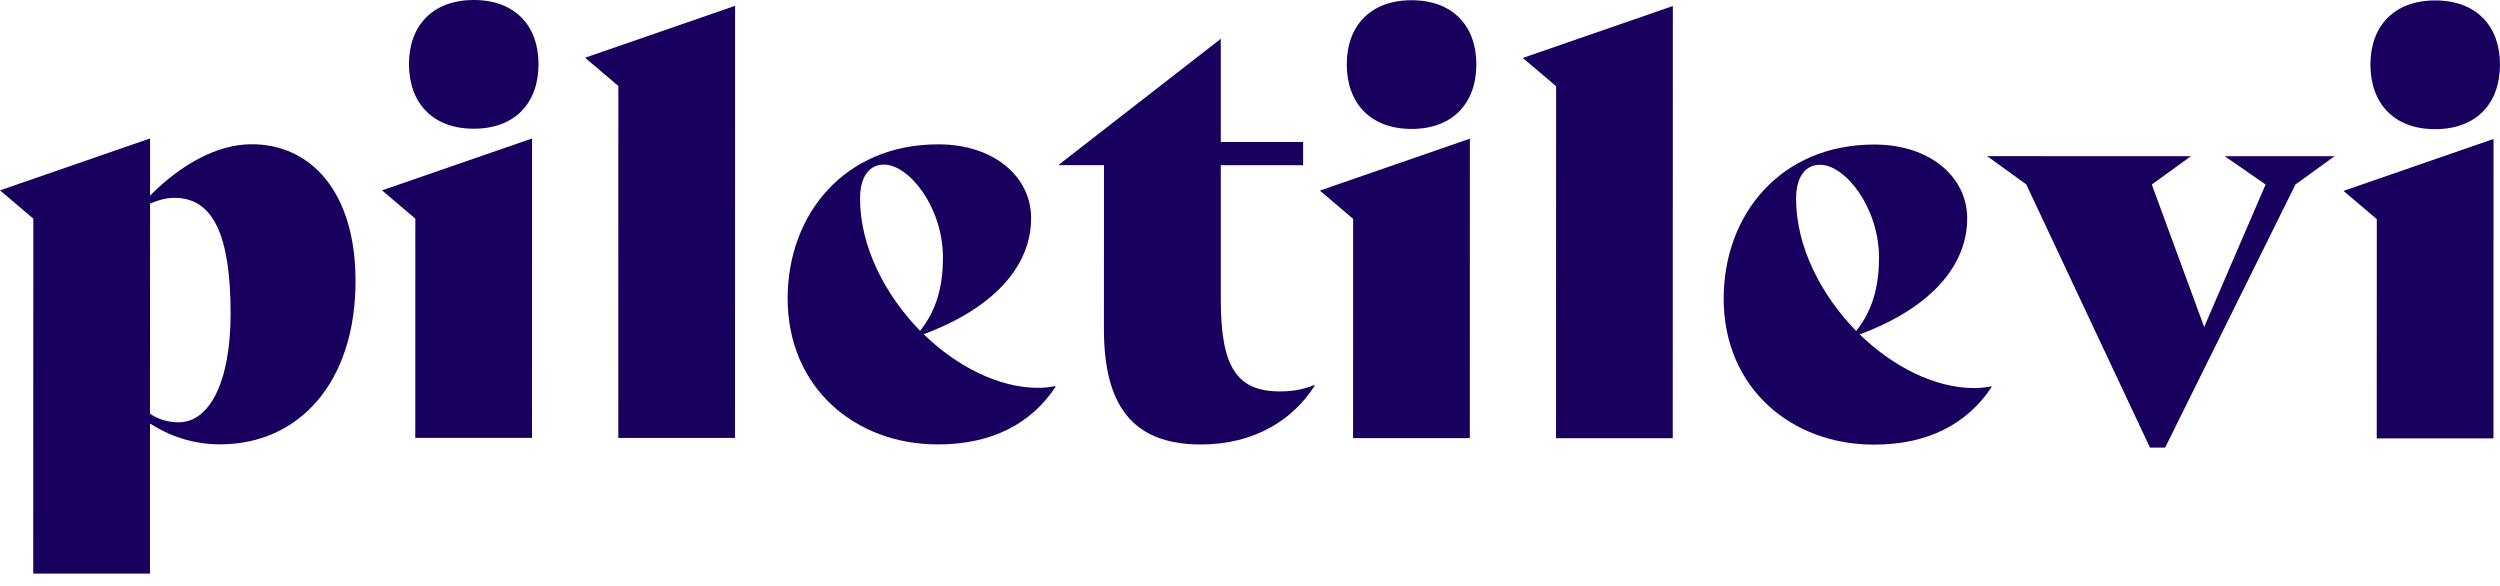 
<svg width="111" height="26" viewBox="0 0 111 26" fill="none" xmlns="http://www.w3.org/2000/svg">
<path d="M15.786 12.477C15.786 16.985 13.271 19.729 9.77 19.729C8.577 19.729 7.541 19.368 6.659 18.805V25.467H1.476L1.479 9.708L0 8.452L6.662 6.147V8.684C8.037 7.3 9.643 6.404 11.174 6.404C13.79 6.404 15.786 8.504 15.786 12.477ZM10.239 13.936C10.239 10.504 9.489 8.784 7.75 8.784C7.362 8.784 7.023 8.887 6.662 9.038L6.659 18.367C7.02 18.624 7.489 18.75 7.929 18.75C9.278 18.753 10.235 17.011 10.239 13.936Z" fill="#19005F"/>
<path d="M18.438 19.442L18.441 9.708L16.962 8.452L23.624 6.147L23.621 19.442H18.438ZM18.158 2.843C18.158 1.153 19.194 0 21.035 0C22.875 0 23.911 1.153 23.911 2.846C23.911 4.563 22.875 5.715 21.031 5.715C19.194 5.712 18.158 4.559 18.158 2.843Z" fill="#19005F"/>
<path d="M27.452 19.445L27.455 3.819L25.976 2.563L32.638 0.258L32.635 19.445H27.452Z" fill="#19005F"/>
<path d="M46.871 17.172C45.782 18.811 44.043 19.735 41.632 19.732C37.977 19.732 34.971 17.22 34.971 13.247C34.971 9.505 37.511 6.404 41.662 6.408C44.098 6.408 45.782 7.818 45.782 9.689C45.782 11.817 44.121 13.685 41.01 14.838C42.486 16.274 44.352 17.22 46.089 17.22C46.349 17.22 46.607 17.195 46.841 17.143L46.871 17.172ZM38.186 8.819C38.186 10.948 39.3 13.099 40.854 14.689C41.58 13.768 41.864 12.741 41.867 11.434C41.867 9.206 40.365 7.309 39.251 7.309C38.577 7.306 38.186 7.87 38.186 8.819Z" fill="#19005F"/>
<path d="M58.373 17.124C57.416 18.634 55.702 19.735 53.318 19.735C50.233 19.735 49.014 17.942 49.014 14.609L49.017 7.332H47.02V7.306L54.203 1.723V6.305H57.859V7.335H54.203V13.305C54.203 16.277 54.904 17.378 56.819 17.378C57.389 17.378 57.829 17.301 58.35 17.098L58.373 17.124Z" fill="#19005F"/>
<path d="M60.077 19.452L60.08 9.718L58.601 8.462L65.263 6.157L65.26 19.452H60.077ZM59.797 2.853C59.797 1.162 60.833 0.01 62.673 0.01C64.514 0.01 65.55 1.162 65.55 2.856C65.55 4.572 64.514 5.725 62.67 5.725C60.833 5.722 59.797 4.569 59.797 2.853Z" fill="#19005F"/>
<path d="M69.088 19.455L69.091 3.828L67.612 2.573L74.274 0.267L74.27 19.455H69.088Z" fill="#19005F"/>
<path d="M88.431 17.182C87.343 18.821 85.604 19.745 83.193 19.741C79.538 19.741 76.531 17.23 76.531 13.257C76.531 9.515 79.072 6.414 83.222 6.417C85.659 6.417 87.343 7.828 87.343 9.698C87.343 11.827 85.682 13.694 82.571 14.847C84.047 16.283 85.913 17.23 87.65 17.23C87.91 17.23 88.168 17.204 88.402 17.153L88.431 17.182ZM79.746 8.826C79.746 10.954 80.861 13.105 82.415 14.696C83.141 13.775 83.424 12.748 83.428 11.44C83.428 9.212 81.926 7.316 80.812 7.316C80.138 7.316 79.746 7.879 79.746 8.826Z" fill="#19005F"/>
<path d="M103.654 6.936L101.918 8.192L96.132 19.873H95.458L89.966 8.188L88.23 6.933L97.276 6.936L95.54 8.192L97.865 14.519L100.592 8.192L98.778 6.936H103.654Z" fill="#19005F"/>
<path d="M105.527 19.465L105.53 9.731L104.051 8.475L110.713 6.169L110.71 19.465H105.527ZM105.247 2.863C105.247 1.172 106.283 0.019 108.124 0.019C109.964 0.019 111 1.172 111 2.866C111 4.582 109.961 5.735 108.12 5.735C106.28 5.735 105.247 4.579 105.247 2.863Z" fill="#19005F"/>
</svg>
